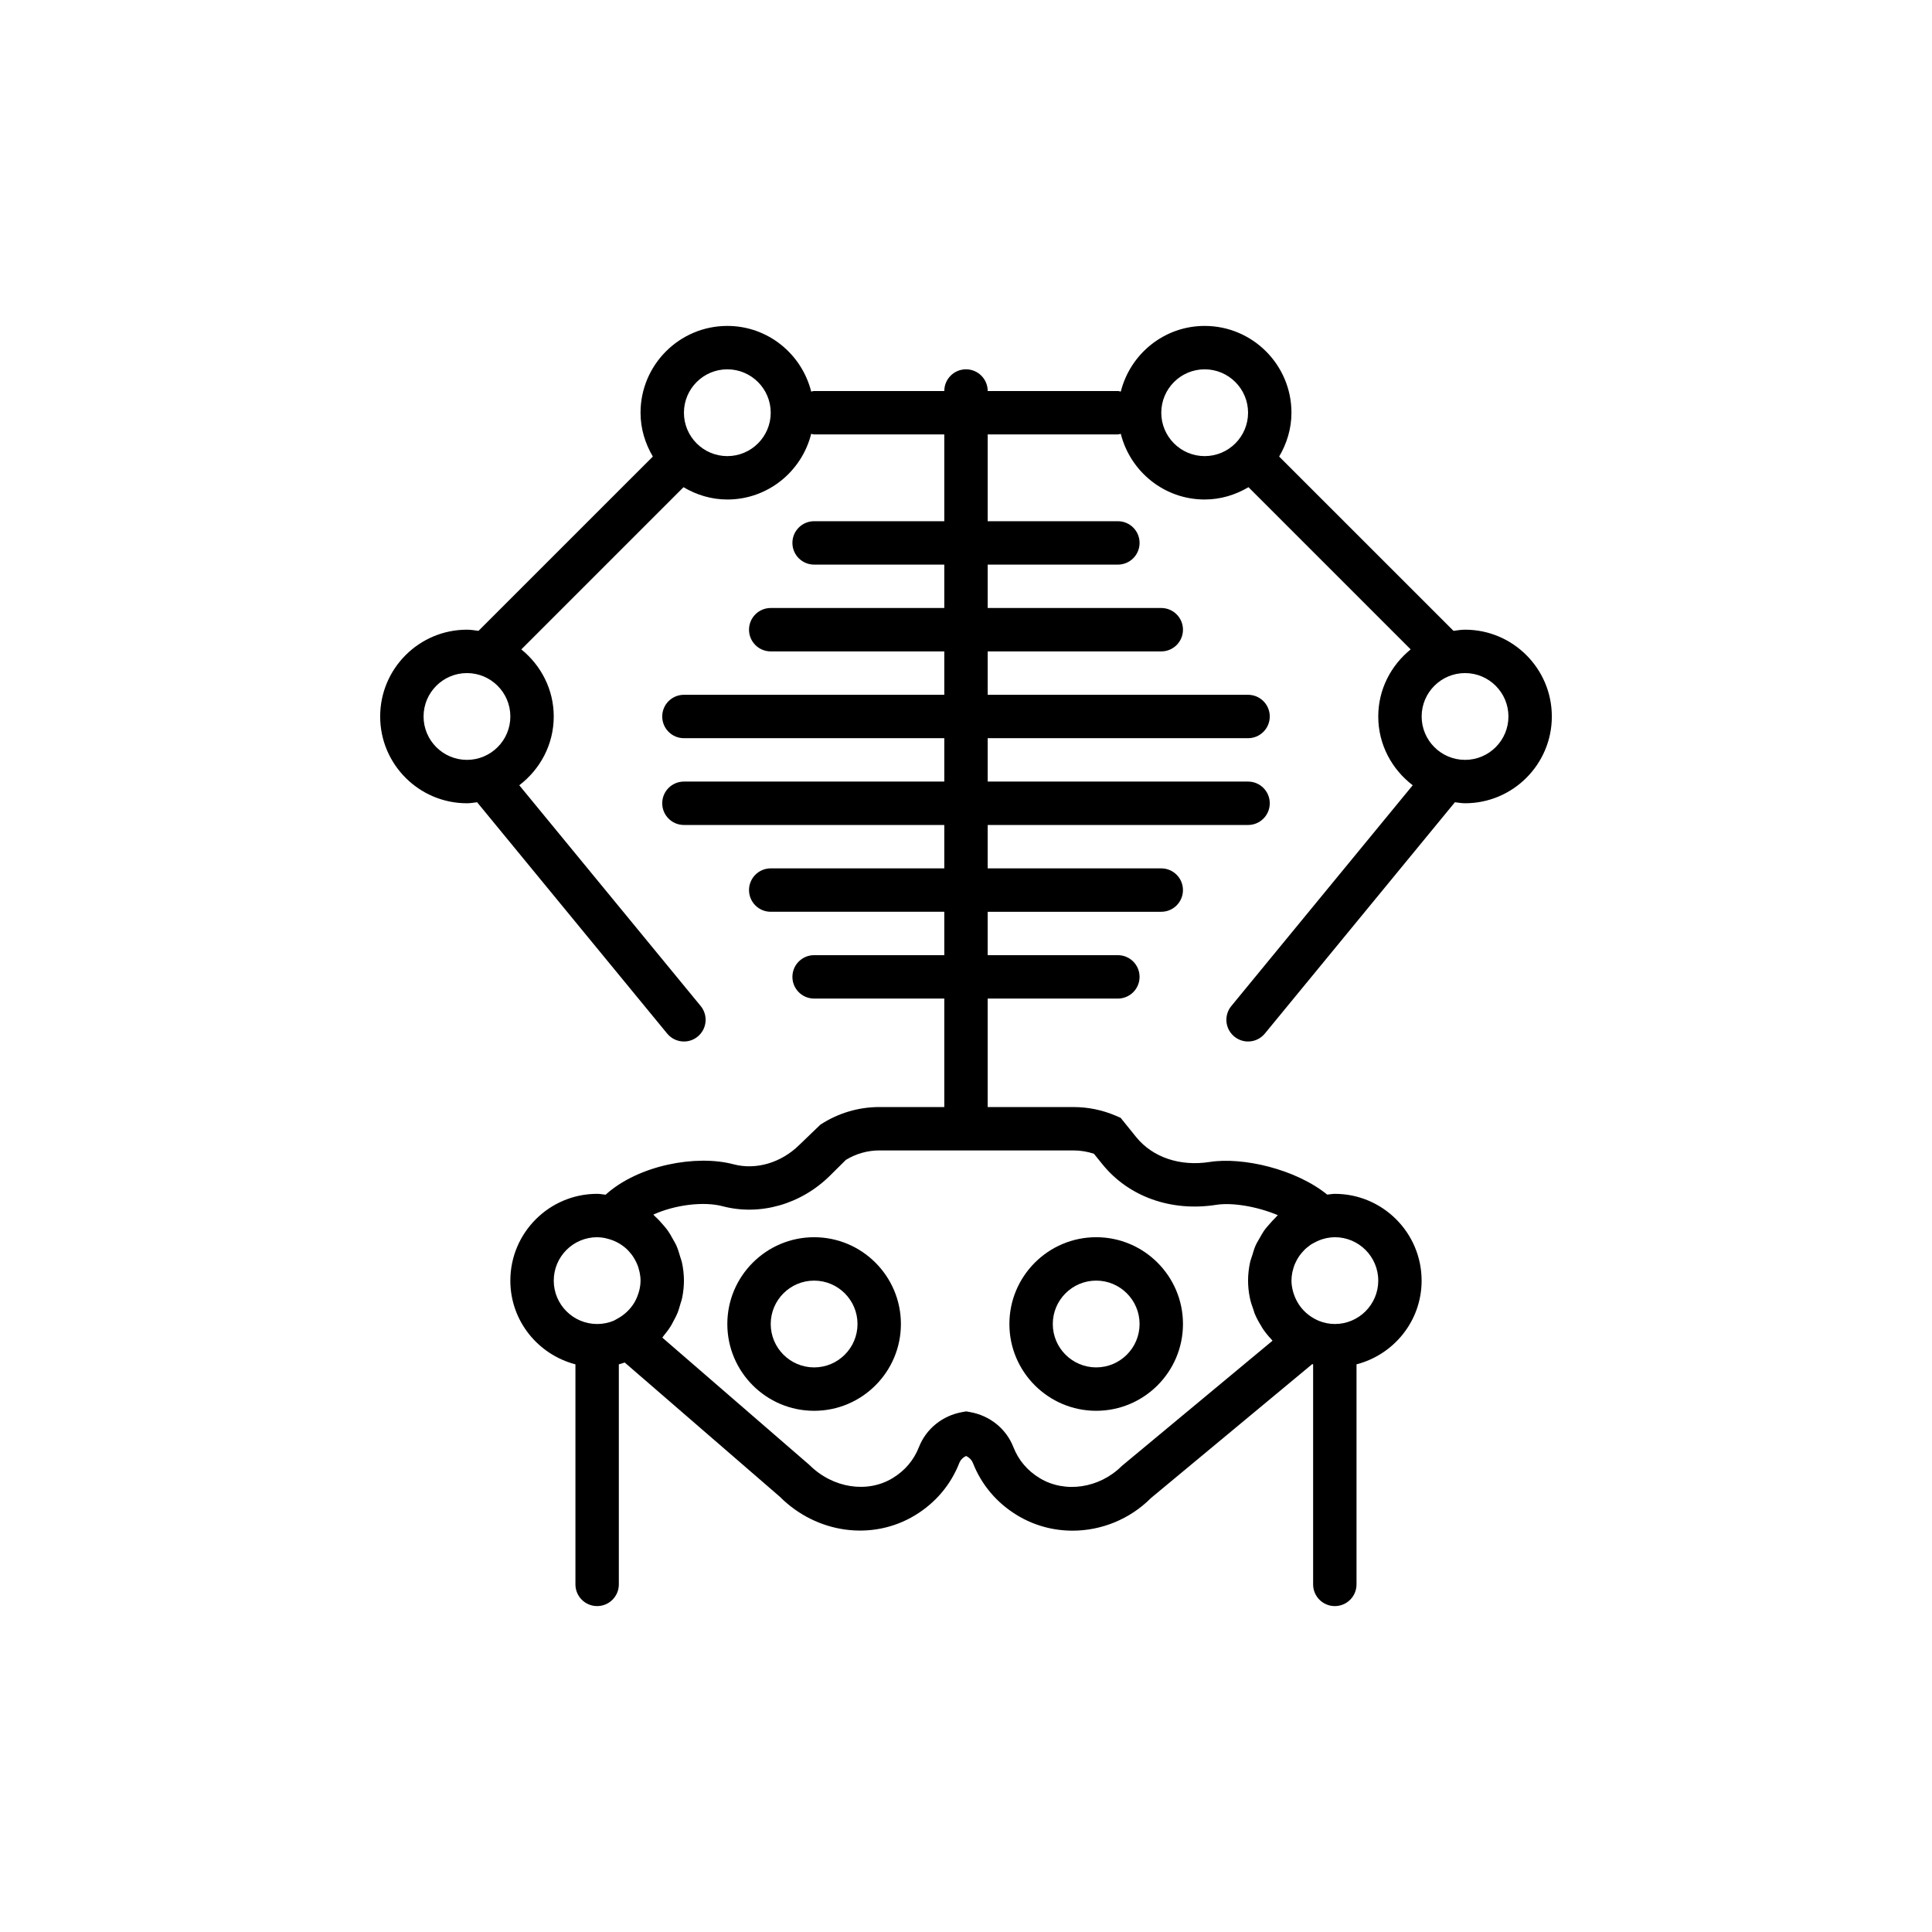 <?xml version="1.0" encoding="utf-8"?>
<!-- Generator: Adobe Illustrator 16.0.0, SVG Export Plug-In . SVG Version: 6.00 Build 0)  -->
<!DOCTYPE svg PUBLIC "-//W3C//DTD SVG 1.1//EN" "http://www.w3.org/Graphics/SVG/1.1/DTD/svg11.dtd">
<svg version="1.1" id="Capa_1" xmlns="http://www.w3.org/2000/svg" xmlns:xlink="http://www.w3.org/1999/xlink" x="0px" y="0px"
	 width="350px" height="350px" viewBox="0 0 350 350" enable-background="new 0 0 350 350" xml:space="preserve">
<g>
	<path d="M147.485,224.134c-8.671,0-15.723,7.052-15.723,15.723s7.052,15.723,15.723,15.723c8.671,0,15.723-7.052,15.723-15.723
		S156.156,224.134,147.485,224.134z M147.485,247.718c-4.336,0-7.861-3.525-7.861-7.861s3.525-7.861,7.861-7.861
		c4.335,0,7.861,3.525,7.861,7.861S151.821,247.718,147.485,247.718z"/>
	<path d="M198.585,255.579c8.67,0,15.722-7.052,15.722-15.723s-7.052-15.723-15.722-15.723c-8.672,0-15.724,7.052-15.724,15.723
		S189.913,255.579,198.585,255.579z M198.585,231.995c4.335,0,7.86,3.525,7.86,7.861s-3.525,7.861-7.86,7.861
		c-4.337,0-7.862-3.525-7.862-7.861S194.248,231.995,198.585,231.995z"/>
	<path d="M265.406,114.074c-0.716,0-1.399,0.118-2.091,0.212l-31.584-31.579c1.38-2.339,2.229-5.031,2.229-7.94
		c0-8.671-7.051-15.723-15.723-15.723c-7.342,0-13.479,5.079-15.195,11.898c-0.182-0.023-0.342-0.106-0.527-0.106h-23.584
		c0-2.174-1.761-3.931-3.931-3.931c-2.169,0-3.931,1.757-3.931,3.931h-23.584c-0.185,0-0.346,0.083-0.527,0.106
		c-1.718-6.82-7.854-11.898-15.196-11.898c-8.671,0-15.722,7.052-15.722,15.723c0,2.909,0.849,5.601,2.229,7.94l-31.583,31.579
		c-0.692-0.094-1.376-0.212-2.091-0.212c-8.671,0-15.723,7.052-15.723,15.723c0,8.671,7.051,15.722,15.723,15.722
		c0.629,0,1.226-0.114,1.839-0.185l34.433,41.909c0.778,0.943,1.902,1.435,3.038,1.435c0.881,0,1.761-0.291,2.492-0.896
		c1.678-1.38,1.918-3.852,0.542-5.53l-32.865-39.995c3.77-2.877,6.242-7.366,6.242-12.46c0-4.921-2.319-9.269-5.873-12.154
		l29.382-29.382c2.339,1.383,5.031,2.229,7.936,2.229c7.343,0,13.479-5.079,15.196-11.898c0.181,0.024,0.342,0.106,0.527,0.106
		h23.584v15.723h-23.584c-2.17,0-3.931,1.757-3.931,3.931s1.761,3.931,3.931,3.931h23.584v7.861h-31.445
		c-2.17,0-3.931,1.757-3.931,3.931c0,2.174,1.761,3.931,3.931,3.931h31.445v7.862h-47.168c-2.169,0-3.931,1.756-3.931,3.931
		c0,2.173,1.761,3.93,3.931,3.93h47.168v7.861h-47.168c-2.169,0-3.931,1.757-3.931,3.931c0,2.174,1.761,3.931,3.931,3.931h47.168
		v7.862h-31.445c-2.17,0-3.931,1.757-3.931,3.931c0,2.173,1.761,3.931,3.931,3.931h31.445v7.861h-23.584
		c-2.17,0-3.931,1.757-3.931,3.931c0,2.173,1.761,3.931,3.931,3.931h23.584v19.653h-11.792c-3.762,0-7.441,1.101-10.648,3.184
		l-3.809,3.663c-3.282,3.251-7.862,4.604-11.938,3.522c-6.745-1.788-17.236,0.138-23.171,5.515
		c-0.511-0.056-1.006-0.161-1.533-0.161c-8.671,0-15.723,7.052-15.723,15.723c0,7.307,5.031,13.407,11.792,15.164v39.866
		c0,2.173,1.761,3.93,3.931,3.93c2.17,0,3.931-1.757,3.931-3.93v-39.866c0.361-0.094,0.711-0.212,1.065-0.33l28.097,24.312
		c6.678,6.683,16.76,8.065,24.508,3.357c3.683-2.232,6.45-5.499,8.003-9.454c0.22-0.565,0.664-1.018,1.238-1.277
		c0.574,0.264,1.018,0.716,1.242,1.281c1.553,3.947,4.32,7.218,8.007,9.454c3.101,1.883,6.568,2.79,10.031,2.79
		c5.192,0,10.356-2.044,14.202-5.903l29.228-24.276c0.056,0.016,0.103,0.035,0.157,0.047v39.866c0,2.173,1.761,3.93,3.932,3.93
		c2.169,0,3.93-1.757,3.93-3.93v-39.866c6.761-1.757,11.793-7.857,11.793-15.164c0-8.671-7.052-15.723-15.723-15.723
		c-0.472,0-0.917,0.098-1.38,0.138c-5.708-4.635-15.338-6.863-21.32-5.908c-5.361,0.83-10.326-0.845-13.298-4.528l-2.81-3.479
		l-0.901-0.386c-2.429-1.033-5.003-1.56-7.656-1.56h-15.522v-19.653h23.584c2.17,0,3.931-1.758,3.931-3.931
		c0-2.174-1.761-3.931-3.931-3.931h-23.584v-7.861h31.445c2.17,0,3.931-1.757,3.931-3.931c0-2.174-1.761-3.931-3.931-3.931h-31.445
		v-7.862H226.1c2.169,0,3.93-1.757,3.93-3.931c0-2.173-1.761-3.931-3.93-3.931h-47.169v-7.861H226.1c2.169,0,3.93-1.757,3.93-3.93
		c0-2.174-1.761-3.931-3.93-3.931h-47.169v-7.862h31.445c2.17,0,3.931-1.757,3.931-3.931c0-2.173-1.761-3.931-3.931-3.931h-31.445
		v-7.861h23.584c2.17,0,3.931-1.757,3.931-3.931s-1.761-3.931-3.931-3.931h-23.584V78.698h23.584c0.186,0,0.346-0.083,0.527-0.106
		c1.717,6.82,7.854,11.898,15.195,11.898c2.905,0,5.598-0.845,7.937-2.229l29.382,29.382c-3.554,2.885-5.872,7.232-5.872,12.154
		c0,5.094,2.472,9.583,6.242,12.46l-32.861,39.995c-1.379,1.679-1.136,4.154,0.542,5.53c0.731,0.602,1.616,0.896,2.493,0.896
		c1.136,0,2.26-0.491,3.038-1.435l34.433-41.909c0.609,0.071,1.207,0.185,1.836,0.185c8.671,0,15.723-7.051,15.723-15.722
		C281.129,121.126,274.077,114.074,265.406,114.074z M76.733,129.797c0-4.336,3.526-7.862,7.861-7.862s7.861,3.526,7.861,7.862
		c0,4.335-3.526,7.861-7.861,7.861S76.733,134.132,76.733,129.797z M131.762,82.629c-4.335,0-7.861-3.526-7.861-7.861
		c0-4.336,3.526-7.862,7.861-7.862c4.336,0,7.862,3.526,7.862,7.862C139.624,79.103,136.098,82.629,131.762,82.629z
		 M100.317,231.995c0-4.336,3.526-7.861,7.861-7.861c0.468,0,0.916,0.06,1.36,0.138l0.562,0.142
		c1.293,0.326,2.438,0.963,3.373,1.808c0.016,0.016,0.036,0.027,0.051,0.043c0.228,0.208,0.429,0.448,0.629,0.681
		c0.11,0.13,0.224,0.255,0.322,0.393c0.153,0.205,0.291,0.421,0.421,0.641c0.118,0.197,0.228,0.396,0.33,0.605
		c0.099,0.2,0.188,0.401,0.271,0.609c0.103,0.268,0.185,0.546,0.256,0.825c0.047,0.173,0.102,0.346,0.133,0.523
		c0.094,0.476,0.154,0.959,0.154,1.454c0,0.656-0.103,1.293-0.264,1.914c-0.031,0.118-0.075,0.232-0.11,0.35
		c-0.177,0.563-0.397,1.113-0.696,1.62c-0.016,0.027-0.032,0.059-0.047,0.086c-0.704,1.168-1.71,2.162-2.952,2.857l-0.758,0.425
		c-0.932,0.389-1.958,0.609-3.035,0.609C103.843,239.856,100.317,236.331,100.317,231.995z M249.684,231.995
		c0,4.336-3.526,7.861-7.861,7.861c-1.022,0-1.997-0.209-2.894-0.569l-0.377-0.174c-0.673-0.311-1.277-0.715-1.824-1.183
		c-0.035-0.031-0.074-0.06-0.106-0.091c-1.041-0.924-1.804-2.114-2.24-3.428c-0.043-0.134-0.086-0.264-0.126-0.4
		c-0.177-0.648-0.295-1.321-0.295-2.017c0-0.507,0.06-1.003,0.15-1.486c0.027-0.138,0.07-0.267,0.105-0.4
		c0.087-0.346,0.185-0.685,0.314-1.007c0.055-0.137,0.122-0.271,0.185-0.404c0.142-0.307,0.303-0.604,0.483-0.889
		c0.079-0.125,0.161-0.247,0.248-0.369c0.192-0.268,0.404-0.519,0.629-0.759c0.106-0.118,0.212-0.235,0.326-0.346
		c0.212-0.204,0.448-0.386,0.684-0.563c0.157-0.118,0.304-0.248,0.468-0.354c0.154-0.099,0.322-0.173,0.483-0.263
		c0.634-0.347,1.306-0.633,2.04-0.803l0.327-0.074c0.456-0.086,0.931-0.146,1.419-0.146
		C246.157,224.134,249.684,227.659,249.684,231.995z M198.176,209.017l1.533,1.895c4.76,5.896,12.472,8.64,20.644,7.351
		c2.89-0.453,7.409,0.306,11.136,1.874c-0.153,0.134-0.264,0.303-0.413,0.44c-0.361,0.338-0.684,0.712-1.011,1.081
		c-0.376,0.429-0.754,0.845-1.084,1.313c-0.275,0.394-0.495,0.818-0.735,1.235c-0.283,0.491-0.582,0.967-0.81,1.489
		c-0.236,0.534-0.385,1.108-0.563,1.671c-0.137,0.451-0.318,0.88-0.42,1.348c-0.225,1.062-0.354,2.158-0.354,3.282
		c0,1.041,0.109,2.067,0.311,3.07c0.152,0.777,0.412,1.513,0.68,2.248c0.074,0.204,0.109,0.42,0.192,0.617
		c0.338,0.829,0.771,1.604,1.238,2.354c0.055,0.091,0.094,0.193,0.153,0.28c0.495,0.758,1.064,1.45,1.682,2.11
		c0.063,0.066,0.106,0.145,0.17,0.208l-27.307,22.695c-4.045,4.05-10.303,4.973-14.861,2.202c-2.237-1.36-3.842-3.247-4.769-5.613
		c-1.31-3.342-4.257-5.719-7.873-6.36l-0.688-0.121l-0.688,0.121c-3.616,0.642-6.561,3.022-7.87,6.356
		c-0.931,2.37-2.535,4.257-4.764,5.613c-4.564,2.771-10.817,1.852-15.074-2.386l-26.646-23.069c0.106-0.122,0.185-0.268,0.287-0.394
		c0.444-0.542,0.869-1.093,1.242-1.689c0.169-0.269,0.299-0.555,0.452-0.83c0.299-0.55,0.593-1.101,0.825-1.687
		c0.169-0.424,0.275-0.872,0.409-1.309c0.141-0.479,0.314-0.947,0.409-1.442c0.181-0.975,0.291-1.966,0.291-2.976
		c0-1.144-0.137-2.253-0.369-3.325c-0.067-0.314-0.196-0.602-0.283-0.908c-0.212-0.751-0.436-1.489-0.75-2.189
		c-0.149-0.33-0.346-0.633-0.519-0.951c-0.342-0.637-0.696-1.258-1.12-1.84c-0.216-0.295-0.456-0.558-0.688-0.838
		c-0.472-0.562-0.967-1.096-1.513-1.588c-0.11-0.098-0.193-0.224-0.303-0.318c3.946-1.796,9.15-2.413,12.523-1.524
		c6.765,1.793,14.229-0.326,19.484-5.539l2.874-2.85c1.847-1.124,3.927-1.713,6.042-1.713h35.176
		C195.731,208.411,196.98,208.615,198.176,209.017z M210.376,74.768c0-4.336,3.526-7.862,7.861-7.862
		c4.336,0,7.862,3.526,7.862,7.862c0,4.335-3.526,7.861-7.862,7.861C213.902,82.629,210.376,79.103,210.376,74.768z
		 M265.406,137.658c-4.336,0-7.861-3.526-7.861-7.861c0-4.336,3.525-7.862,7.861-7.862s7.861,3.526,7.861,7.862
		C273.268,134.132,269.742,137.658,265.406,137.658z"/>
</g>
</svg>
